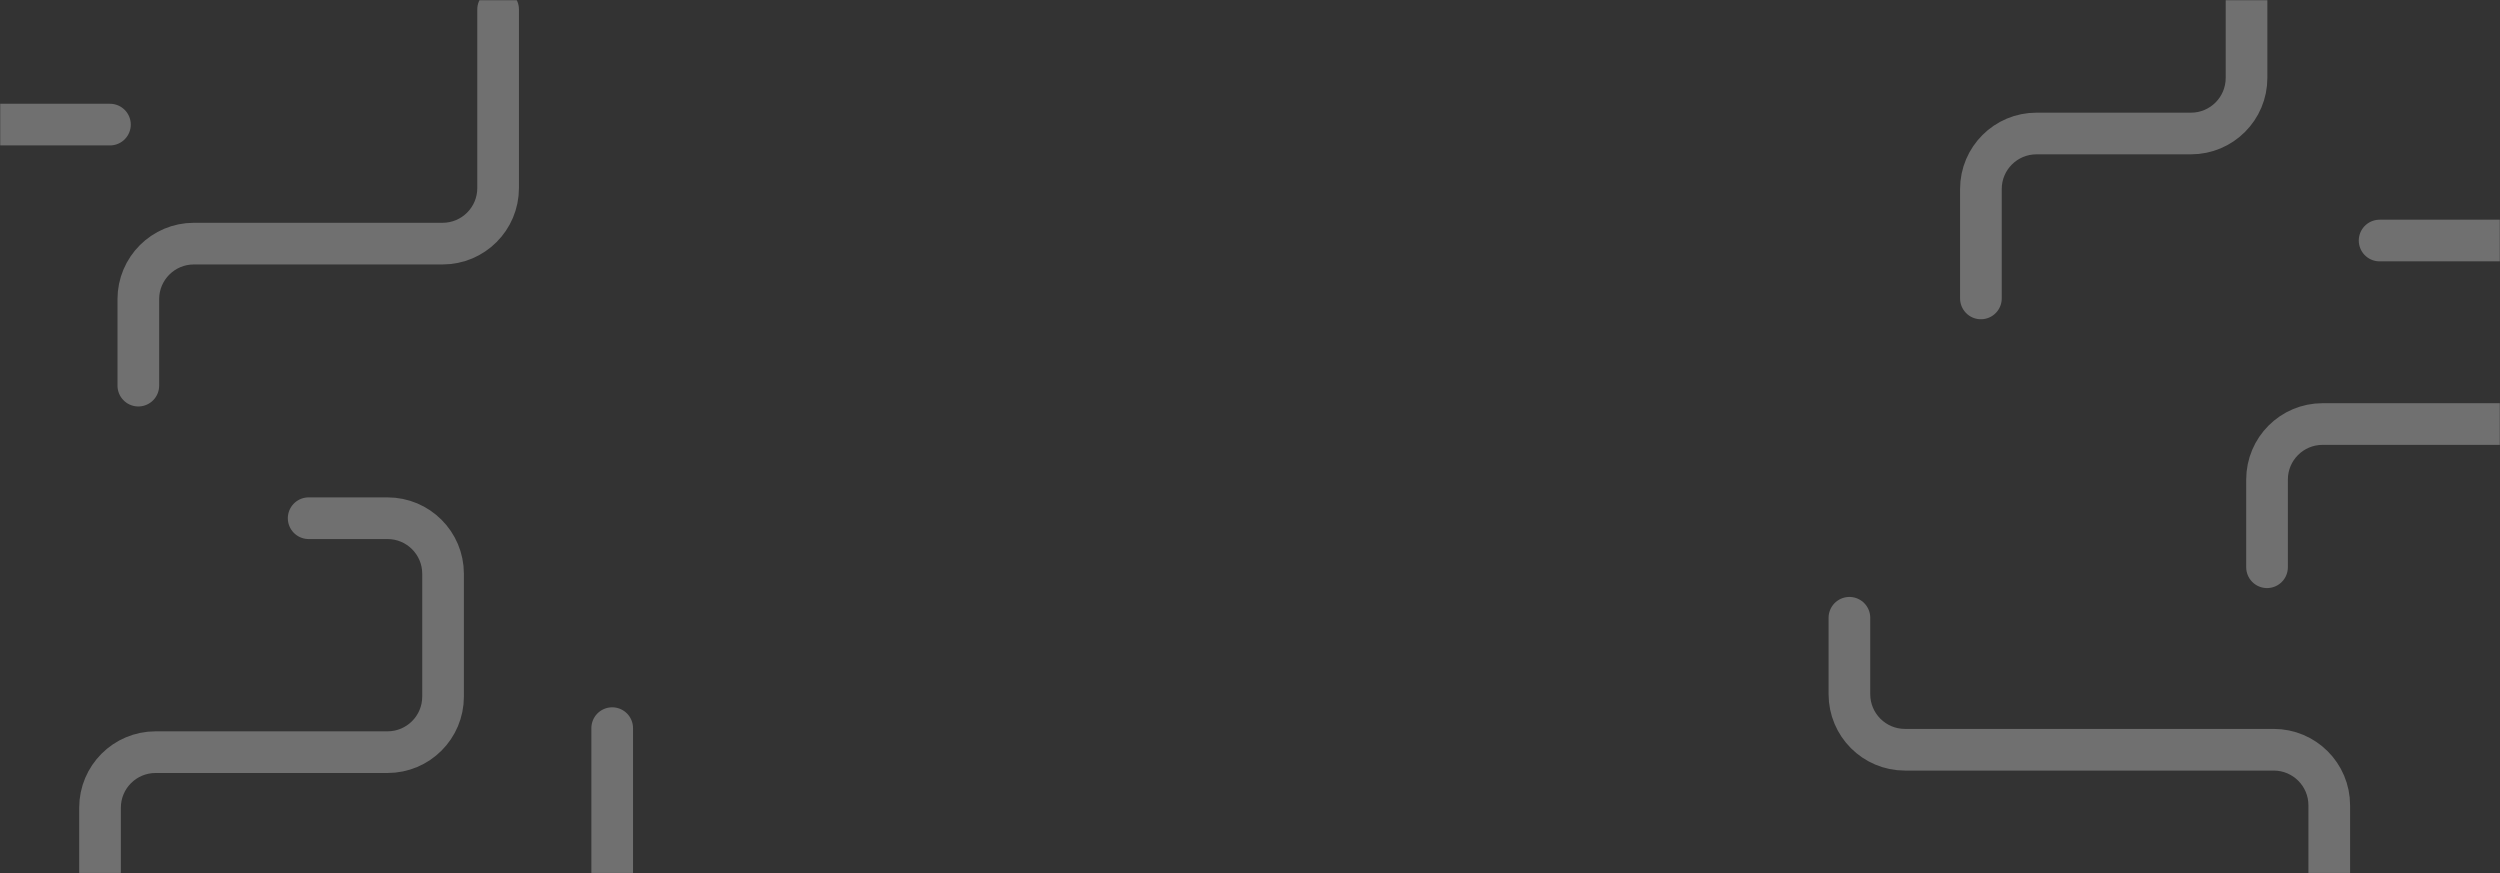 <svg width="1440" height="503" viewBox="0 0 1440 503" fill="none" xmlns="http://www.w3.org/2000/svg">
<rect x="0" y="0" width="1440" height="503" fill="#333333" stroke="none"/>
<g clip-path="url(#clip0_2680_3020)">
<mask id="mask0_2680_3020" style="mask-type:luminance" maskUnits="userSpaceOnUse" x="0" y="0" width="1440" height="503">
<path d="M1440 0H0V503H1440V0Z" fill="white"/>
</mask>
<g mask="url(#mask0_2680_3020)">
<path d="M352.624 419.406V538.544" stroke="white" stroke-opacity="0.3" stroke-width="24" stroke-linecap="round"/>
<path d="M63.333 71.766H-63.334" stroke="white" stroke-opacity="0.3" stroke-width="24" stroke-linecap="round"/>
<path d="M1497.32 138.547H1370.65" stroke="white" stroke-opacity="0.3" stroke-width="24" stroke-linecap="round"/>
<path d="M1450.61 244.242H1337.81C1320.13 244.242 1305.81 258.569 1305.81 276.242V326.734" stroke="white" stroke-opacity="0.3" stroke-width="24" stroke-linecap="round"/>
<path d="M1341.65 595.687V463.852C1341.65 446.179 1327.32 431.852 1309.65 431.852H1097.26C1079.59 431.852 1065.26 417.526 1065.26 399.852V355.836" stroke="white" stroke-opacity="0.3" stroke-width="24" stroke-linecap="round"/>
<path d="M57.615 558.106L57.615 465.245C57.615 447.572 71.942 433.245 89.615 433.245H223.204C240.878 433.245 255.204 418.918 255.204 401.245V330.492C255.204 312.819 240.878 298.492 223.204 298.492H177.782" stroke="white" stroke-opacity="0.3" stroke-width="24" stroke-linecap="round"/>
<path d="M286.913 5.422V108.327C286.913 126 272.586 140.327 254.913 140.327H111.675C94.002 140.327 79.675 154.654 79.675 172.327V222.124" stroke="white" stroke-opacity="0.3" stroke-width="24" stroke-linecap="round"/>
<path d="M1294 -113.102V44.895C1294 62.568 1279.67 76.895 1262 76.895H1173C1155.33 76.895 1141 91.222 1141 108.894V171.891" stroke="white" stroke-opacity="0.3" stroke-width="24" stroke-linecap="round"/>
</g>
</g>
<defs>
<clipPath id="clip0_2680_3020">
<rect width="1440" height="503" fill="white"/>
</clipPath>
</defs>
</svg>
